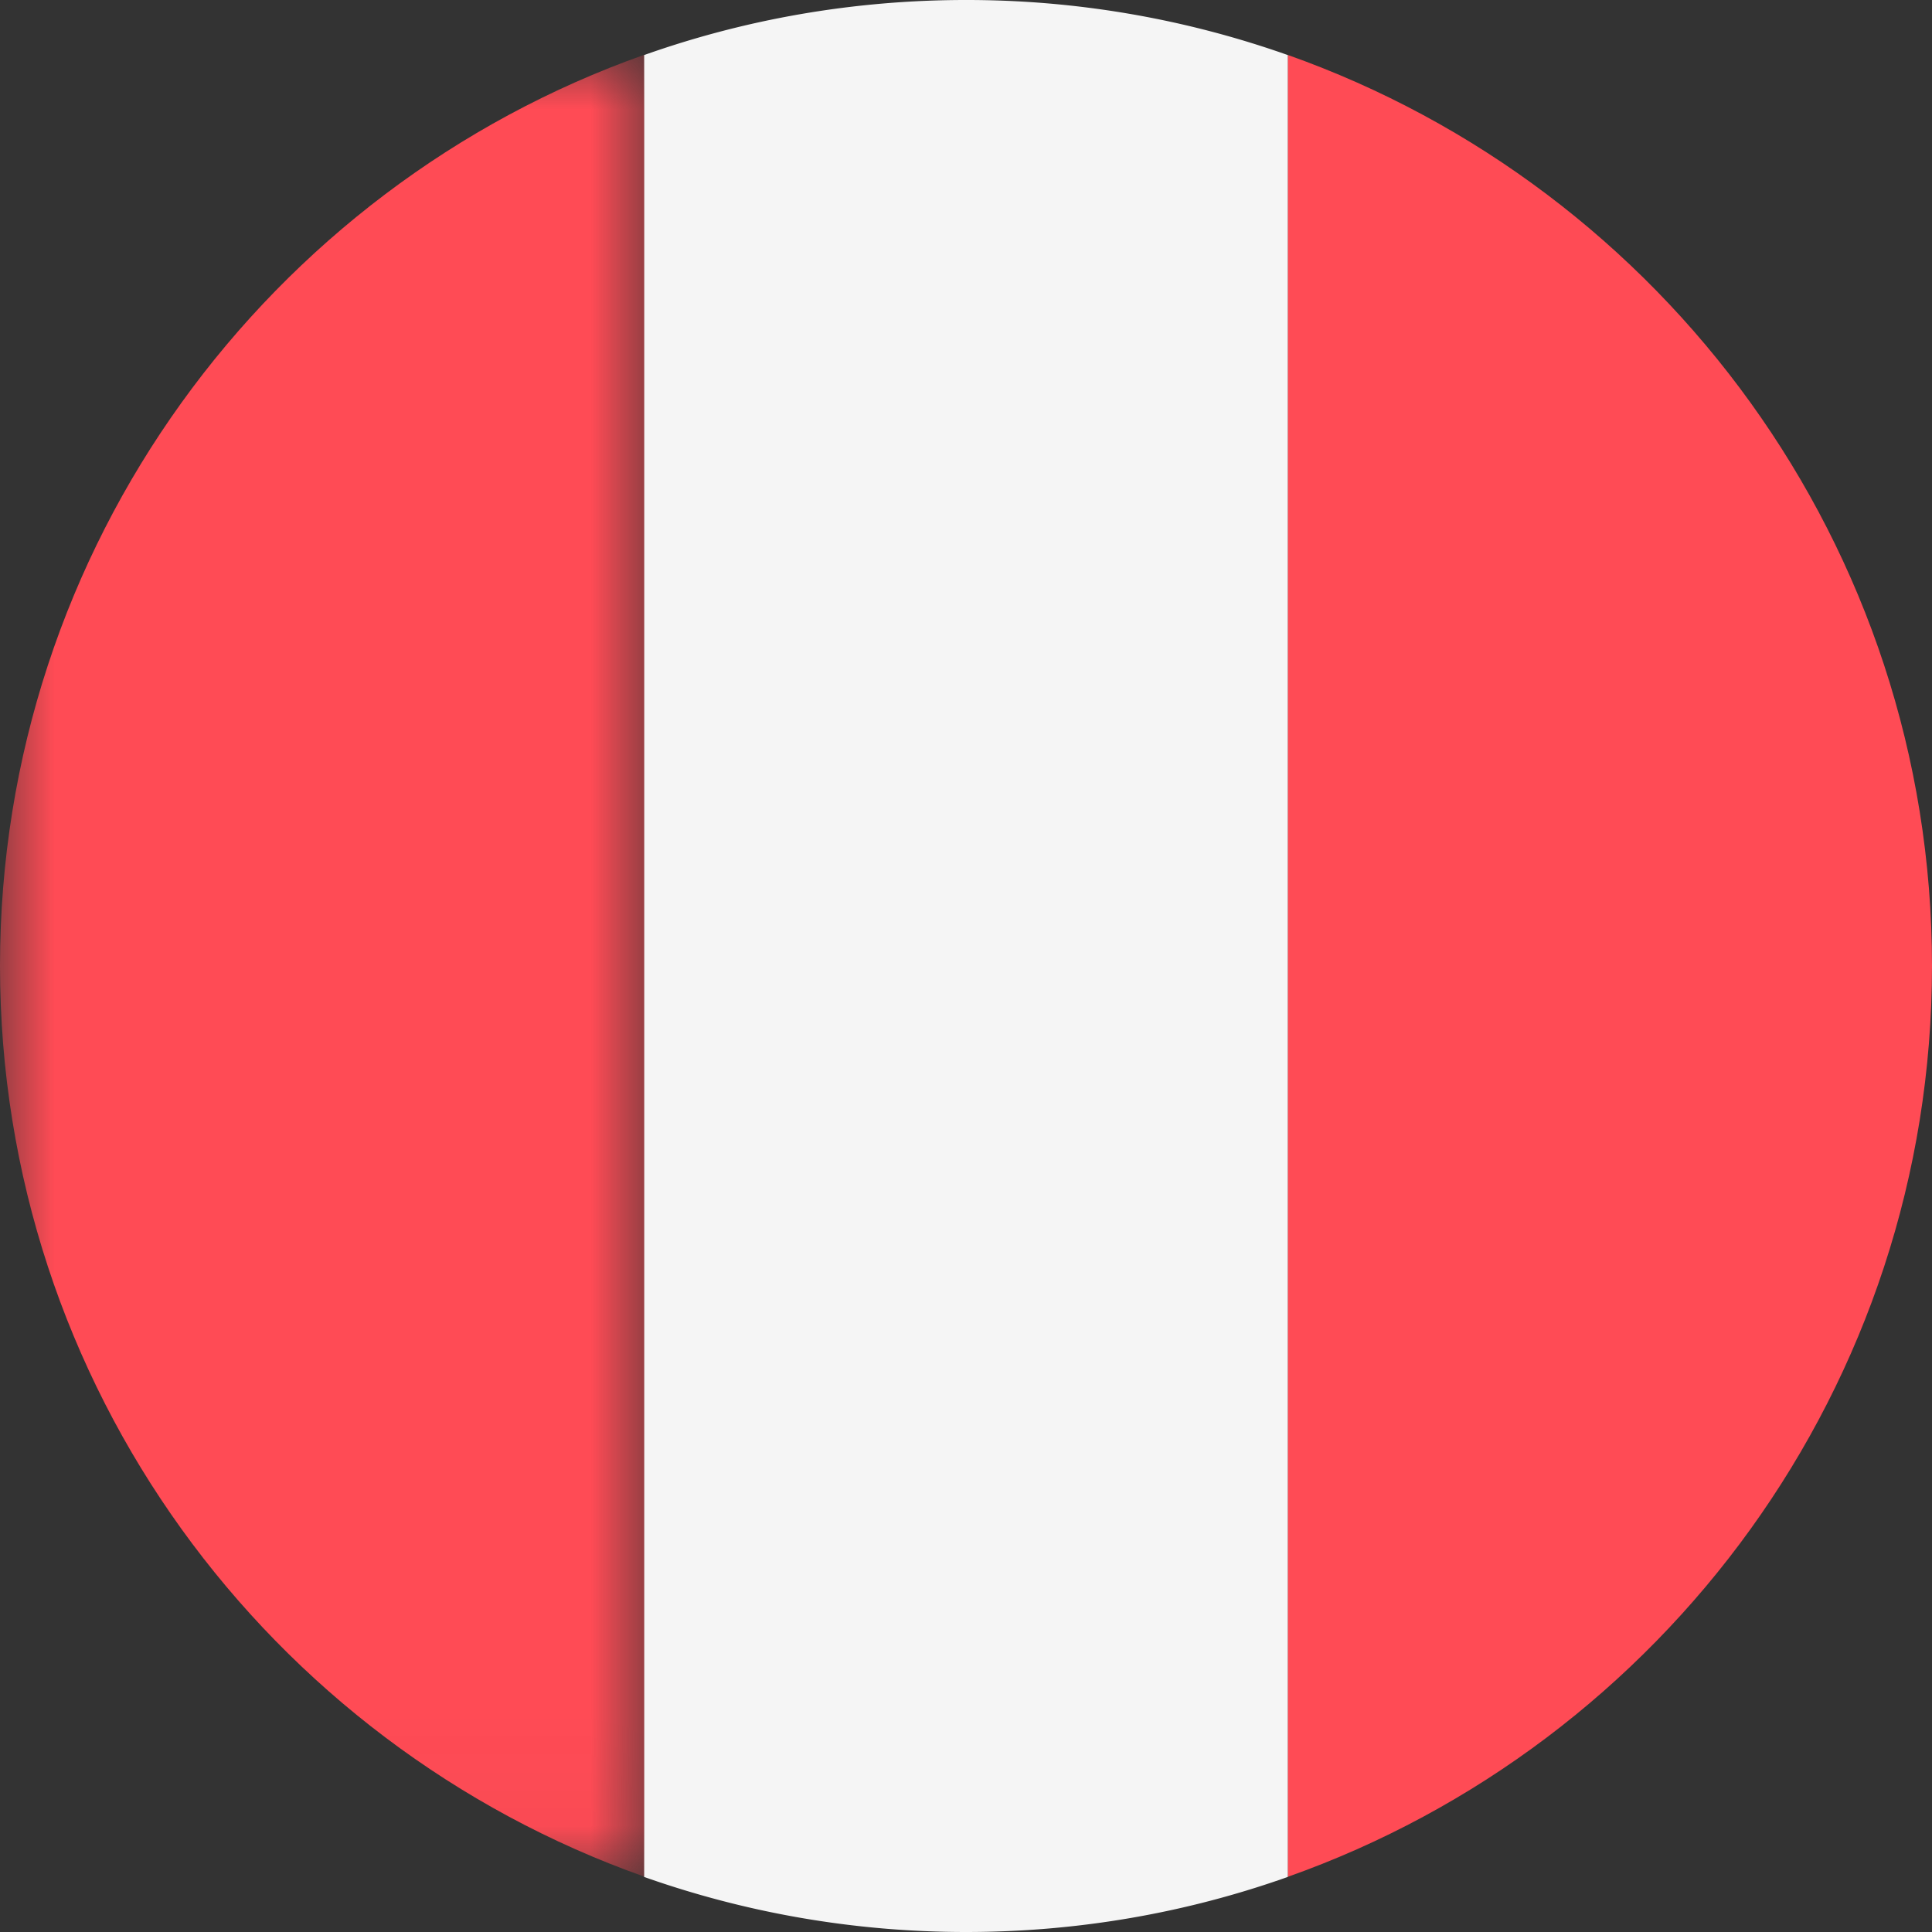 <svg width="18" height="18" viewBox="0 0 18 18" xmlns="http://www.w3.org/2000/svg" xmlns:xlink="http://www.w3.org/1999/xlink">
    <rect x="0" y="0" width="18" height="18" fill="#333333" stroke="none"/>
    <defs>
        <path id="du5pbj7pga" d="M0 0h6.001v16.973H0z"/>
    </defs>
    <g fill="none" fill-rule="evenodd">
        <path d="M18 8.999c0-3.914-2.508-7.25-6.002-8.487v16.974C15.492 16.249 18 12.913 18 8.999" fill="#FF4B55"/>
        <path d="M9 18c1.05 0 2.059-.18 2.998-.513V.513A8.967 8.967 0 0 0 8.999 0C7.95 0 6.94.18 6.001.513v16.974C6.941 17.819 7.95 18 9 18" fill="#F5F5F5"/>
        <g transform="translate(0 .511)">
            <mask id="lxaushnuhb" fill="#fff">
                <use xlink:href="#du5pbj7pga"/>
            </mask>
            <path d="M6.001 0C2.507 1.237 0 4.579 0 8.487c0 3.914 2.508 7.25 6.002 8.486V0z" fill="#FF4B55" mask="url(#lxaushnuhb)"/>
        </g>
    </g>
</svg>
